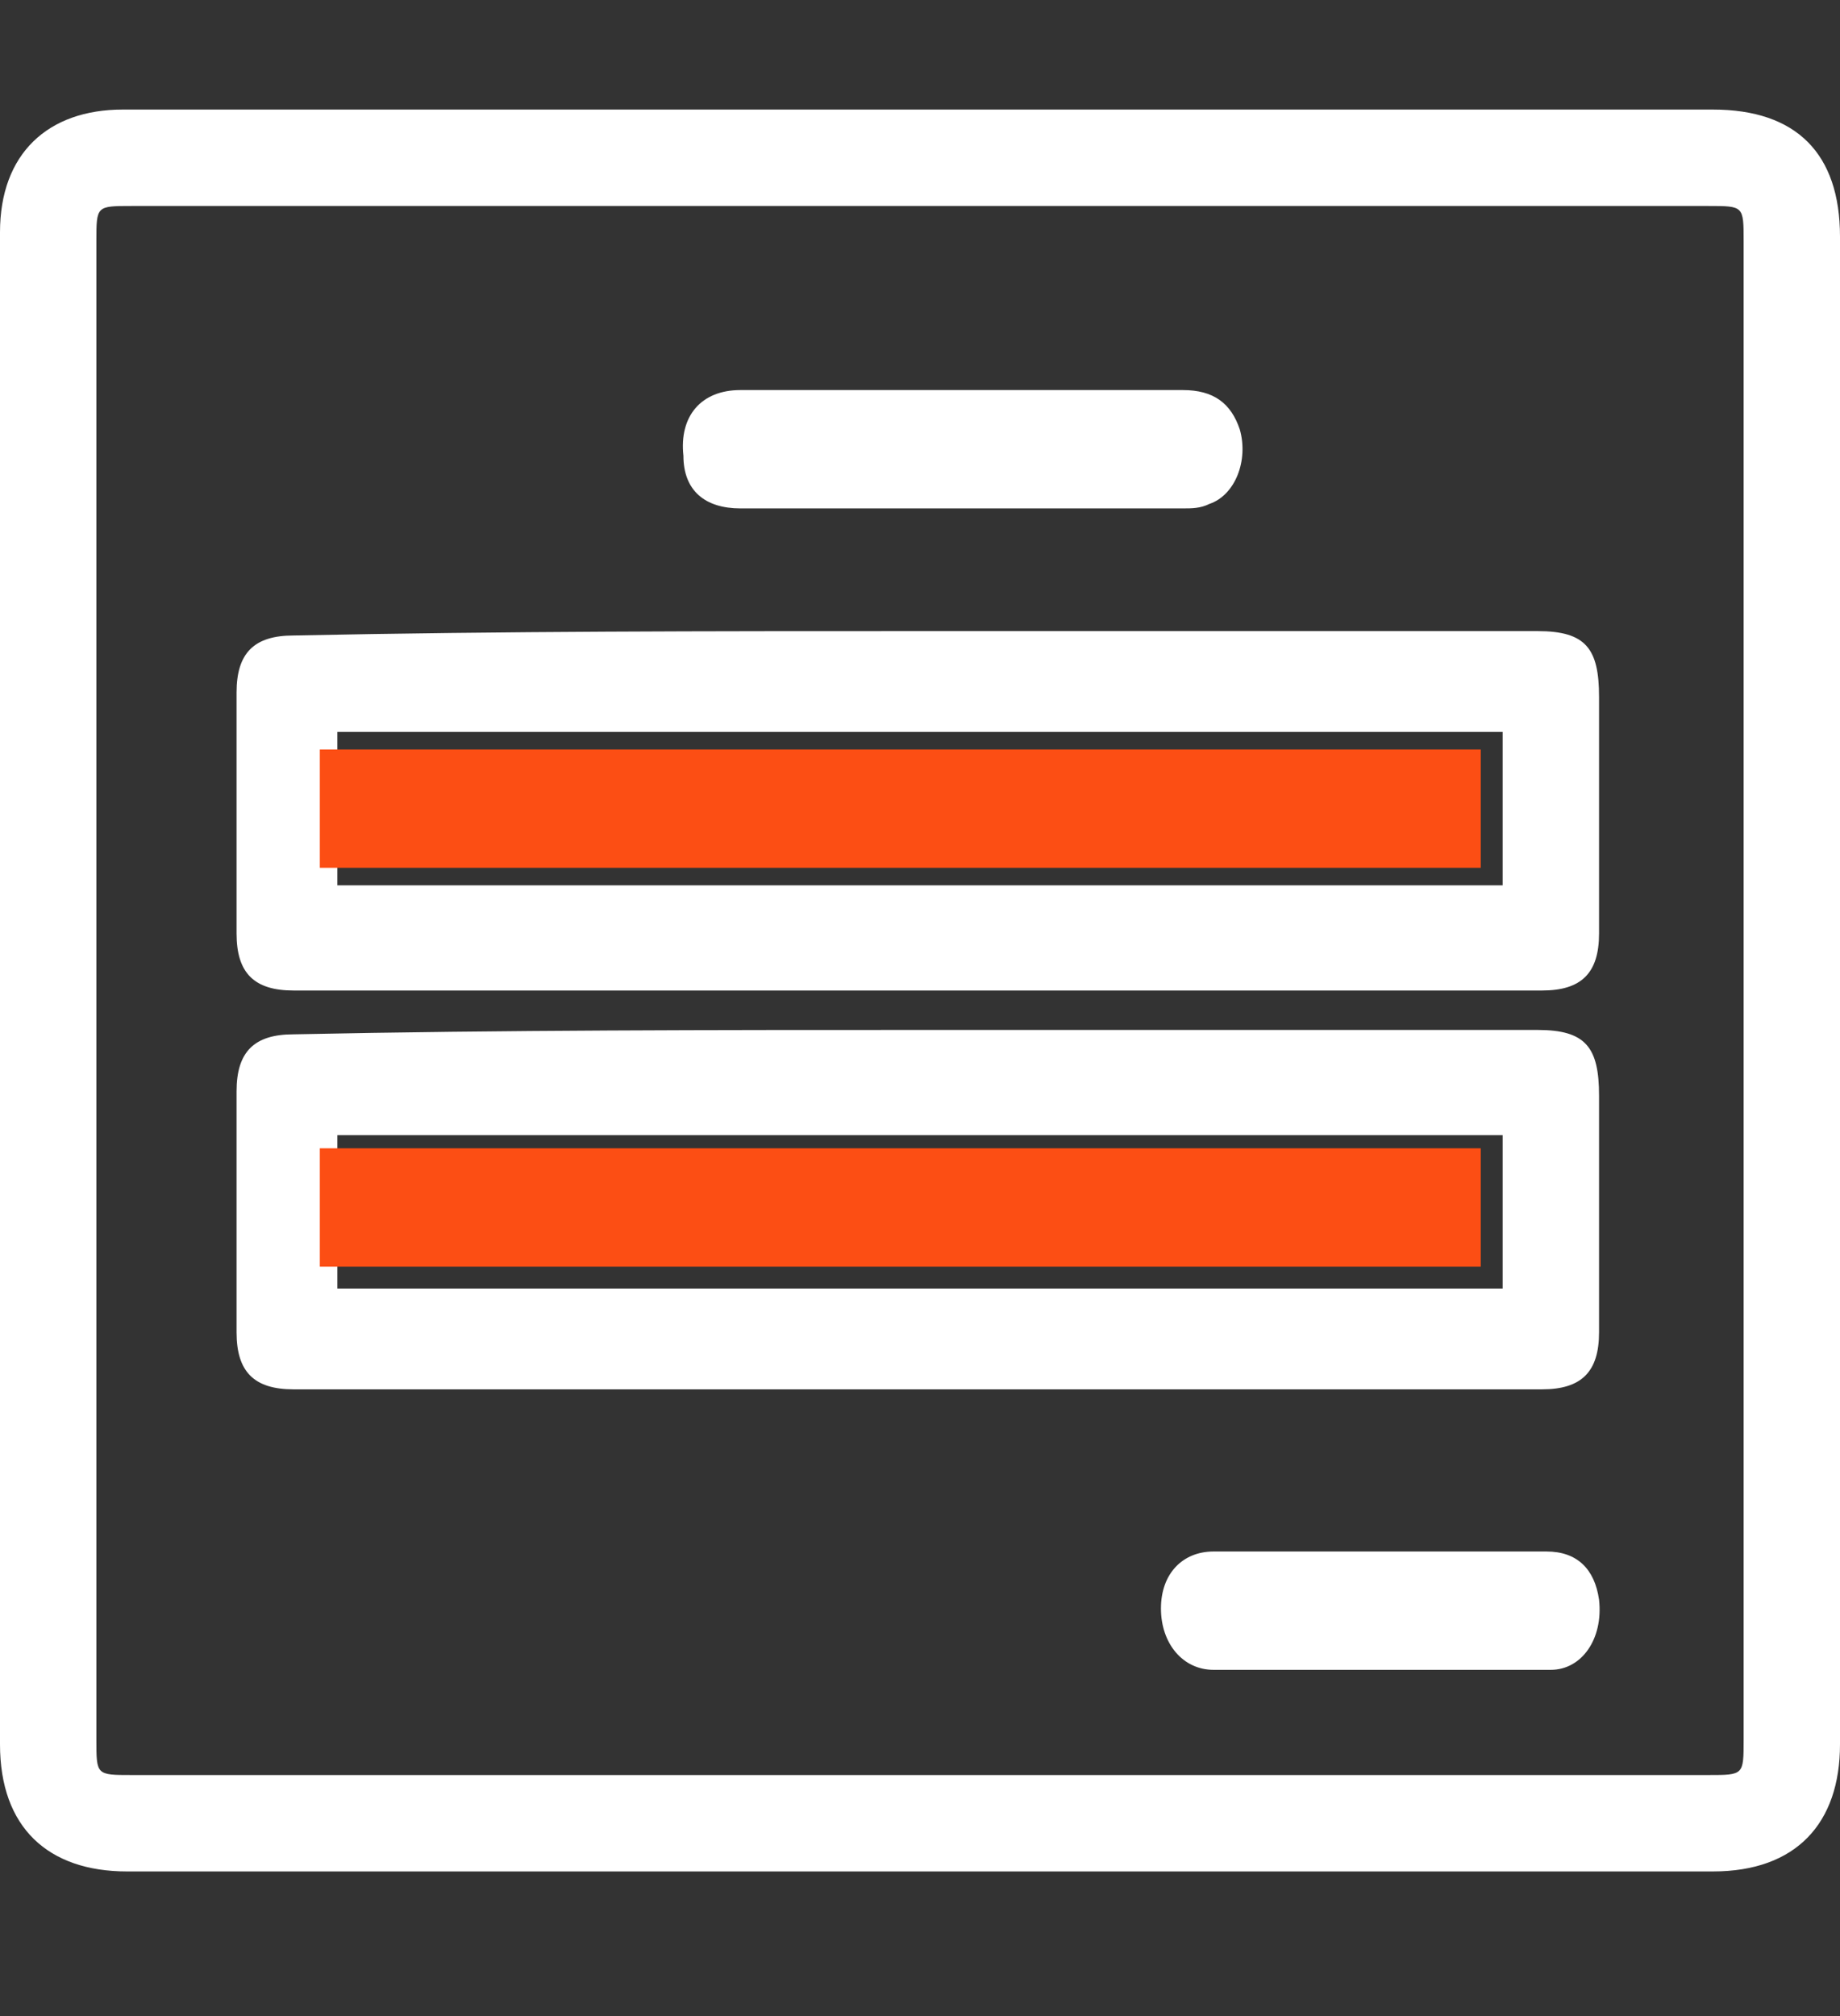 <?xml version="1.0" encoding="utf-8"?>
<!-- Generator: Adobe Illustrator 23.0.1, SVG Export Plug-In . SVG Version: 6.00 Build 0)  -->
<svg version="1.1" id="Layer_1" xmlns="http://www.w3.org/2000/svg" xmlns:xlink="http://www.w3.org/1999/xlink" x="0px" y="0px"
	 viewBox="0 0 42 46" style="enable-background:new 0 0 42 46;" xml:space="preserve">
<rect x="0" y="0" width="42" height="46" fill="#333333" stroke="none"/>
<style type="text/css">
	.st0{fill:#FFFFFF;}
	.st1{fill:#fc4e14;}
</style>
<title>icon/forms</title>
<desc>Created with Sketch.</desc>
<g>
	<g id="Web-Template-Presentation" transform="translate(-445, -3498)">
		<g id="Components" transform="translate(0, 2906)">
			<g id="icon_box" transform="translate(346, 570)">
				<g transform="translate(99, 22)">
					<path id="Shape" class="st0" d="M21,42.7c-6,0-12.1,0-18.1,0c-1.8,0-2.9-1-2.9-2.9c0-11.5,0-23,0-34.5c0-1.8,1.1-2.8,2.8-2.8
						c12.1,0,24.2,0,36.3,0c1.9,0,2.9,1,2.9,2.9c0,11.5,0,22.9,0,34.4c0,1.8-1,2.9-2.9,2.9C33.1,42.7,27,42.7,21,42.7z M21,40.5
						c6,0,12,0,18,0c0.8,0,0.8,0,0.8-0.8c0-11.4,0-22.8,0-34.2c0-0.8,0-0.8-0.8-0.8c-12,0-24,0-36,0c-0.8,0-0.8,0-0.8,0.8
						c0,11.4,0,22.8,0,34.2c0,0.8,0,0.8,0.8,0.8C9,40.5,15,40.5,21,40.5z"/>
					<path class="st0" d="M21,14.4c4.7,0,9.4,0,14.1,0c1.1,0,1.4,0.4,1.4,1.5c0,1.8,0,3.6,0,5.4c0,0.9-0.4,1.3-1.3,1.3
						c-9.5,0-19,0-28.5,0c-0.9,0-1.3-0.4-1.3-1.3c0-1.8,0-3.7,0-5.5c0-0.9,0.4-1.3,1.3-1.3C11.5,14.4,16.2,14.4,21,14.4z M7.7,20.2
						c8.9,0,17.8,0,26.6,0c0-1.2,0-2.3,0-3.5c-8.9,0-17.7,0-26.6,0C7.7,17.9,7.7,19,7.7,20.2z"/>
					<path class="st0" d="M21.1,23.5c4.7,0,9.4,0,14,0c1.1,0,1.4,0.4,1.4,1.5c0,1.8,0,3.6,0,5.4c0,0.9-0.4,1.3-1.3,1.3
						c-9.5,0-19,0-28.5,0c-0.9,0-1.3-0.4-1.3-1.3c0-1.8,0-3.7,0-5.5c0-0.9,0.4-1.3,1.3-1.3C11.5,23.5,16.3,23.5,21.1,23.5z
						 M34.3,25.9c-8.9,0-17.8,0-26.6,0c0,1.2,0,2.3,0,3.5c8.9,0,17.7,0,26.6,0C34.3,28.2,34.3,27,34.3,25.9z"/>
					<path id="Path" class="st0" d="M22,8.9c1.7,0,3.3,0,5,0c0.7,0,1.1,0.3,1.3,0.9c0.2,0.7-0.1,1.5-0.7,1.7
						c-0.2,0.1-0.4,0.1-0.6,0.1c-3.4,0-6.7,0-10.1,0c-0.8,0-1.3-0.4-1.3-1.2c-0.1-0.9,0.4-1.5,1.3-1.5C18.5,8.9,20.3,8.9,22,8.9z"/>
					<path class="st0" d="M31.5,35.4c1.3,0,2.5,0,3.8,0c0.7,0,1.1,0.4,1.2,1.1c0.1,0.9-0.4,1.6-1.1,1.6c-2.6,0-5.1,0-7.7,0
						c-0.7,0-1.2-0.6-1.2-1.4c0-0.8,0.5-1.3,1.2-1.3C29,35.4,30.3,35.4,31.5,35.4z"/>
					<path class="st1" d="M7.3,19.8c0-0.9,0-1.8,0-2.7c8.8,0,17.6,0,26.5,0c0,0.9,0,1.8,0,2.7C25,19.8,16.2,19.8,7.3,19.8z"/>
					<path class="st1" d="M33.8,26.2c0,0.9,0,1.8,0,2.7c-8.8,0-17.6,0-26.5,0c0-0.9,0-1.8,0-2.7C16.1,26.2,24.9,26.2,33.8,26.2z"/>
				</g>
			</g>
		</g>
	</g>
</g>
</svg>
